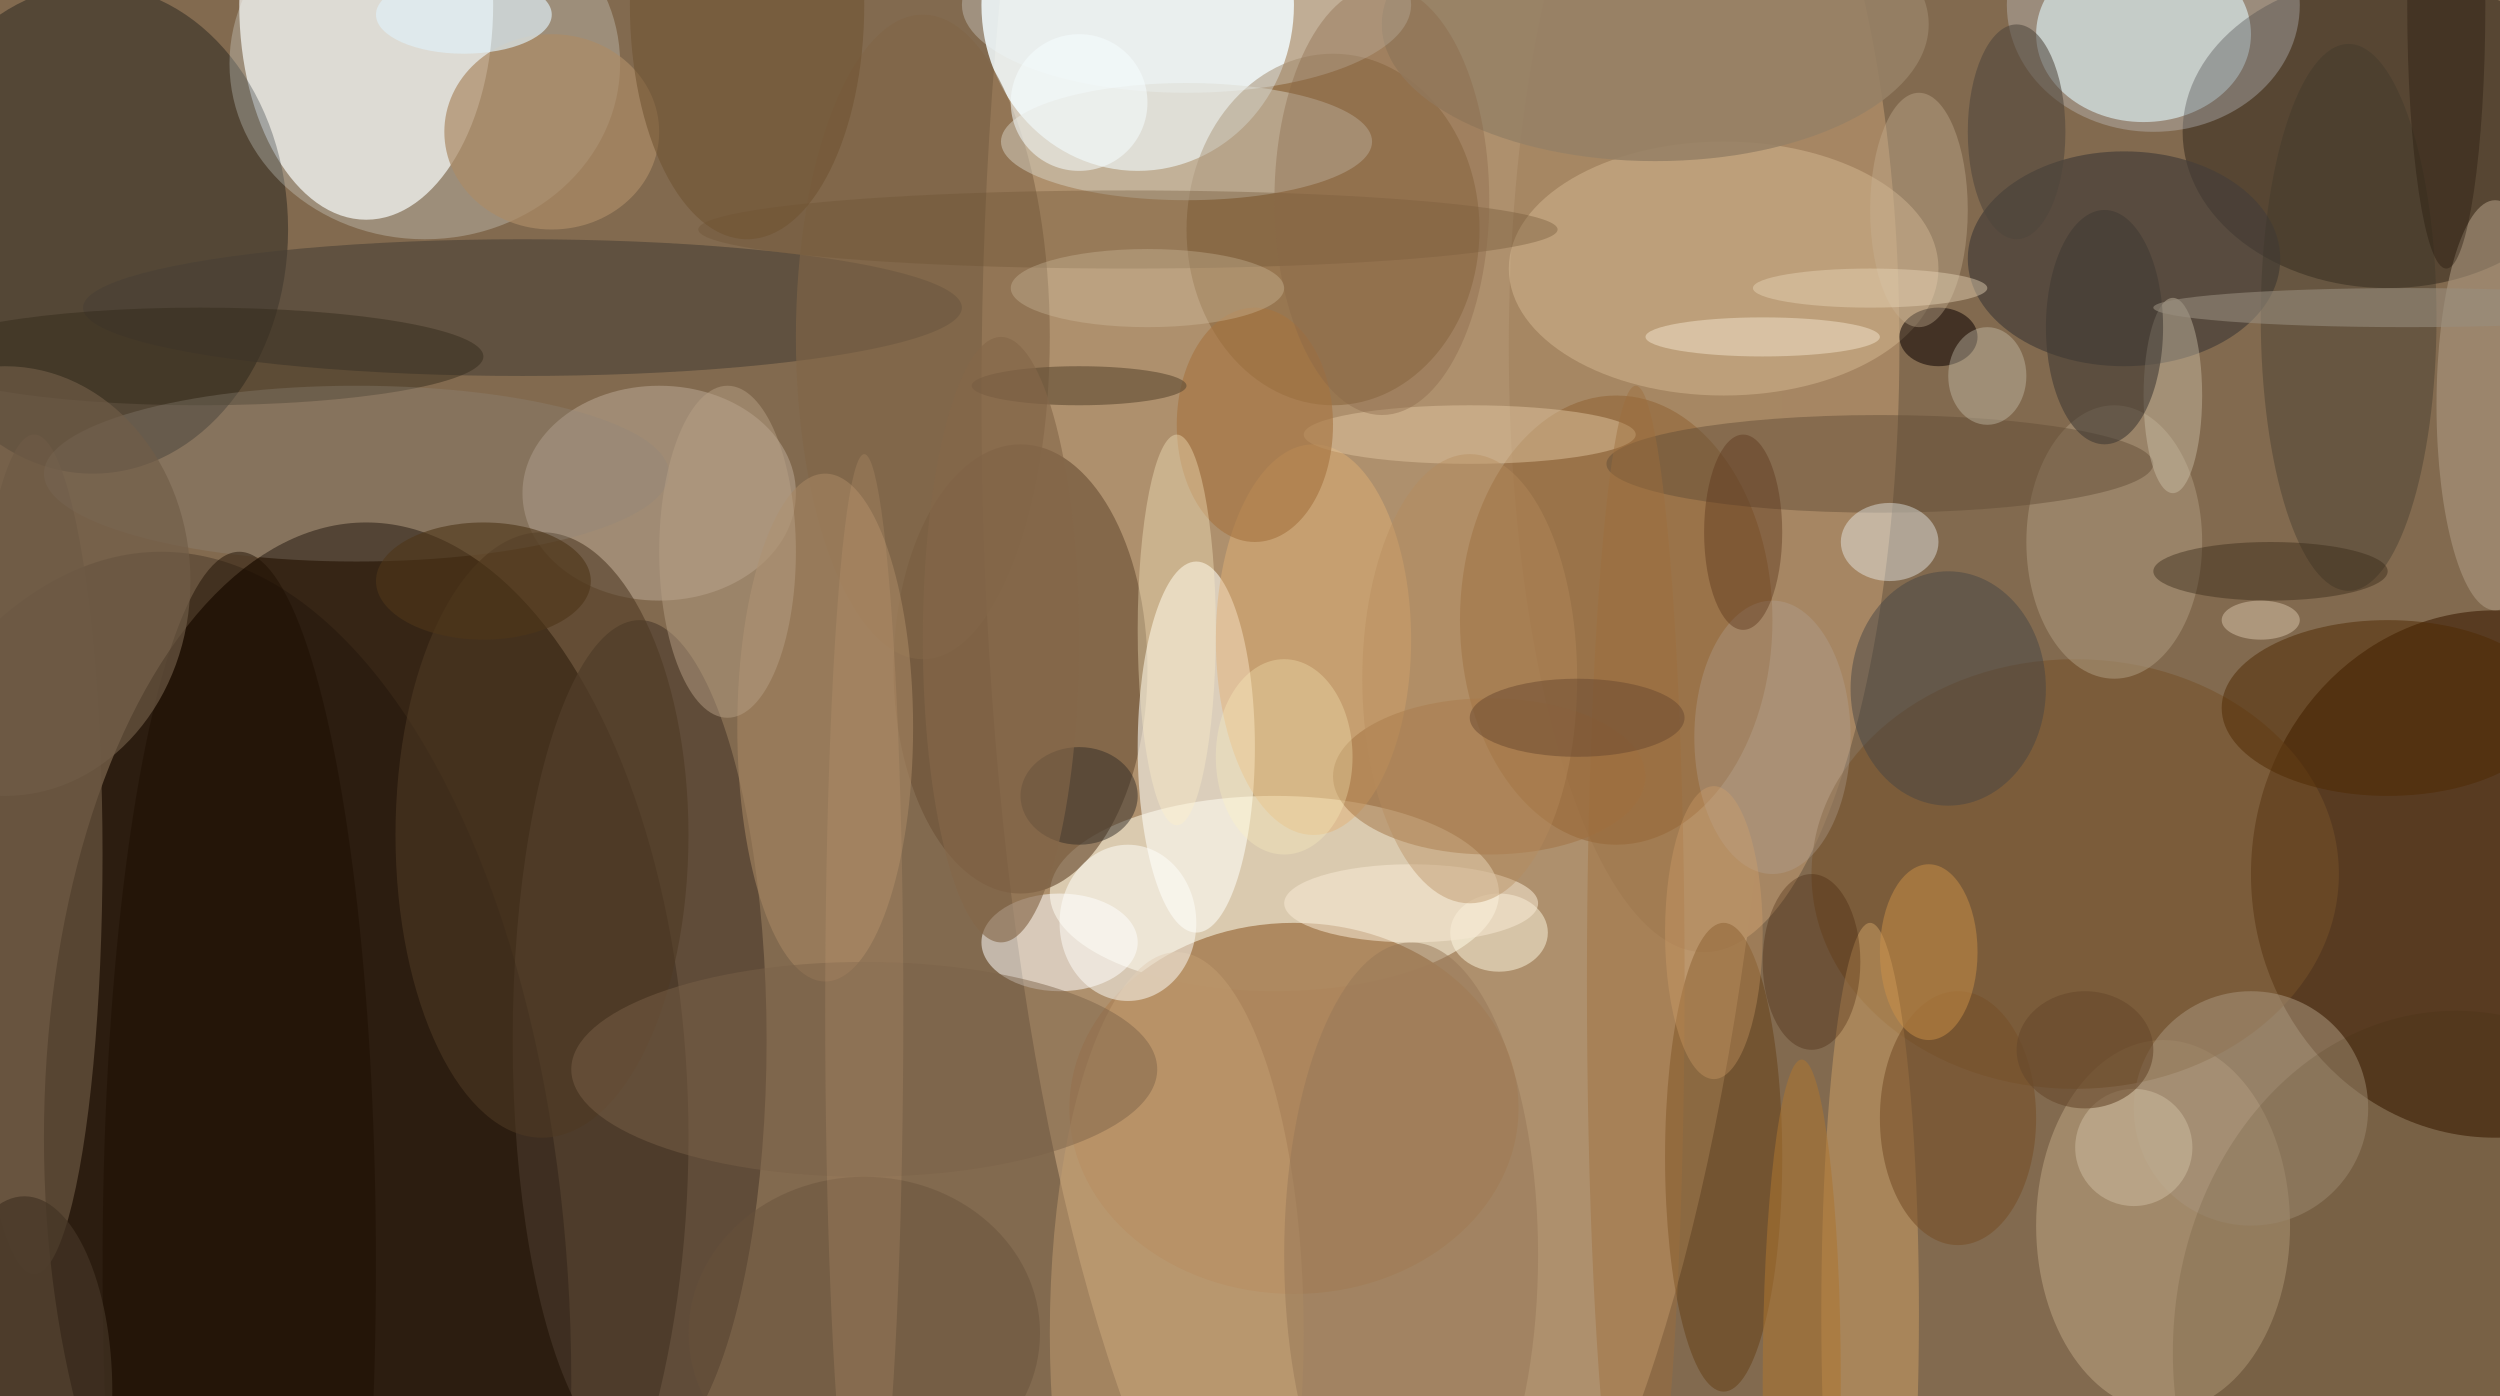 <svg xmlns="http://www.w3.org/2000/svg" version="1.1" width="256" height="143">
<rect x="0" y="0" width="256" height="143" fill="#f0f0f0" />
<g transform="scale(1) translate(0.5 0.5)">
<ellipse fill="#4e2b04" fill-opacity="0.678" cx="93" cy="83" rx="253" ry="142" />
<ellipse fill="#1c0d00" fill-opacity="0.737" cx="37" cy="116" rx="33" ry="63" />
<ellipse fill="#e6c093" fill-opacity="0.443" cx="141" cy="40" rx="41" ry="135" />
<ellipse fill="#fdffff" fill-opacity="0.678" cx="37" cy="0" rx="13" ry="22" />
<ellipse fill="#f3fcff" fill-opacity="0.839" cx="116" cy="0" rx="16" ry="17" />
<ellipse fill="#3a1b00" fill-opacity="0.588" cx="255" cy="89" rx="25" ry="27" />
<ellipse fill="#fffbe8" fill-opacity="0.537" cx="130" cy="91" rx="23" ry="10" />
<ellipse fill="#e5fdff" fill-opacity="0.62" cx="219" cy="3" rx="11" ry="9" />
<ellipse fill="#030a0d" fill-opacity="0.361" cx="9" cy="23" rx="20" ry="25" />
<ellipse fill="#060400" fill-opacity="0.349" cx="244" cy="13" rx="21" ry="16" />
<ellipse fill="#554332" fill-opacity="0.765" cx="65" cy="106" rx="13" ry="43" />
<ellipse fill="#6f5439" fill-opacity="0.663" cx="104" cy="68" rx="13" ry="23" />
<ellipse fill="#a68764" fill-opacity="0.996" cx="174" cy="35" rx="20" ry="62" />
<ellipse fill="#fffffa" fill-opacity="0.557" cx="122" cy="76" rx="6" ry="19" />
<ellipse fill="#ac865c" fill-opacity="0.957" cx="132" cy="113" rx="23" ry="19" />
<ellipse fill="#c7b08d" fill-opacity="0.451" cx="221" cy="125" rx="13" ry="19" />
<ellipse fill="#0f0500" fill-opacity="0.243" cx="16" cy="141" rx="42" ry="85" />
<ellipse fill="#825d36" fill-opacity="0.494" cx="136" cy="23" rx="15" ry="18" />
<ellipse fill="#484035" fill-opacity="0.588" cx="53" cy="31" rx="45" ry="7" />
<ellipse fill="#f3ffff" fill-opacity="0.243" cx="43" cy="6" rx="20" ry="18" />
<ellipse fill="#d6ba93" fill-opacity="0.486" cx="176" cy="27" rx="22" ry="13" />
<ellipse fill="#c2af9b" fill-opacity="0.482" cx="67" cy="50" rx="14" ry="11" />
<ellipse fill="#453f39" fill-opacity="0.694" cx="217" cy="26" rx="16" ry="11" />
<ellipse fill="#755129" fill-opacity="0.545" cx="212" cy="89" rx="27" ry="22" />
<ellipse fill="#905f30" fill-opacity="0.498" cx="165" cy="63" rx="16" ry="23" />
<ellipse fill="#62380c" fill-opacity="0.447" cx="176" cy="118" rx="6" ry="24" />
<ellipse fill="#ffffff" fill-opacity="0.518" cx="108" cy="96" rx="8" ry="5" />
<ellipse fill="#cd9f64" fill-opacity="0.51" cx="191" cy="134" rx="5" ry="40" />
<ellipse fill="#695640" fill-opacity="0.706" cx="3" cy="87" rx="7" ry="43" />
<ellipse fill="#4e3924" fill-opacity="0.58" cx="55" cy="85" rx="15" ry="31" />
<ellipse fill="#806647" fill-opacity="0.624" cx="94" cy="34" rx="13" ry="33" />
<ellipse fill="#a99479" fill-opacity="0.6" cx="216" cy="55" rx="9" ry="14" />
<ellipse fill="#a58461" fill-opacity="0.612" cx="84" cy="74" rx="9" ry="26" />
<ellipse fill="#e2b175" fill-opacity="0.459" cx="134" cy="65" rx="10" ry="20" />
<ellipse fill="#ac8b66" fill-opacity="0.706" cx="56" cy="13" rx="11" ry="10" />
<ellipse fill="#644f38" fill-opacity="0.478" cx="192" cy="47" rx="28" ry="5" />
<ellipse fill="#ad9a81" fill-opacity="0.58" cx="255" cy="41" rx="6" ry="21" />
<ellipse fill="#a6937a" fill-opacity="0.561" cx="230" cy="113" rx="12" ry="12" />
<ellipse fill="#c29e70" fill-opacity="0.51" cx="120" cy="136" rx="13" ry="39" />
<ellipse fill="#f6feff" fill-opacity="0.396" cx="193" cy="55" rx="5" ry="4" />
<ellipse fill="#3e382b" fill-opacity="0.384" cx="240" cy="32" rx="9" ry="28" />
<ellipse fill="#4f2a00" fill-opacity="0.498" cx="244" cy="72" rx="17" ry="9" />
<ellipse fill="#302717" fill-opacity="0.443" cx="20" cy="36" rx="29" ry="5" />
<ellipse fill="#918779" fill-opacity="0.322" cx="36" cy="48" rx="32" ry="9" />
<ellipse fill="#e2c7a2" fill-opacity="0.478" cx="150" cy="44" rx="17" ry="3" />
<ellipse fill="#a57441" fill-opacity="0.624" cx="128" cy="43" rx="8" ry="12" />
<ellipse fill="#fffffb" fill-opacity="0.502" cx="115" cy="94" rx="7" ry="8" />
<ellipse fill="#444445" fill-opacity="0.475" cx="199" cy="70" rx="10" ry="12" />
<ellipse fill="#dfeff7" fill-opacity="0.667" cx="47" cy="1" rx="9" ry="4" />
<ellipse fill="#fff9e2" fill-opacity="0.498" cx="153" cy="95" rx="5" ry="4" />
<ellipse fill="#7b6249" fill-opacity="0.475" cx="88" cy="109" rx="30" ry="11" />
<ellipse fill="#d6d2c3" fill-opacity="0.502" cx="121" cy="14" rx="19" ry="6" />
<ellipse fill="#775029" fill-opacity="0.592" cx="200" cy="114" rx="8" ry="13" />
<ellipse fill="#6b5233" fill-opacity="0.345" cx="115" cy="23" rx="44" ry="4" />
<ellipse fill="#968165" fill-opacity="0.878" cx="169" cy="2" rx="28" ry="14" />
<ellipse fill="#1d0e00" fill-opacity="0.471" cx="24" cy="129" rx="14" ry="73" />
<ellipse fill="#977857" fill-opacity="0.506" cx="144" cy="128" rx="13" ry="32" />
<ellipse fill="#d2c5ae" fill-opacity="0.416" cx="222" cy="40" rx="3" ry="10" />
<ellipse fill="#665138" fill-opacity="0.667" cx="110" cy="39" rx="11" ry="2" />
<ellipse fill="#b7a086" fill-opacity="0.482" cx="74" cy="56" rx="7" ry="17" />
<ellipse fill="#9d6d3c" fill-opacity="0.439" cx="167" cy="100" rx="5" ry="61" />
<ellipse fill="#d6dce6" fill-opacity="0.302" cx="220" cy="0" rx="15" ry="13" />
<ellipse fill="#413b34" fill-opacity="0.588" cx="215" cy="33" rx="6" ry="12" />
<ellipse fill="#0c0200" fill-opacity="0.533" cx="198" cy="34" rx="4" ry="3" />
<ellipse fill="#332e27" fill-opacity="0.498" cx="110" cy="81" rx="6" ry="5" />
<ellipse fill="#856749" fill-opacity="0.635" cx="102" cy="65" rx="8" ry="31" />
<ellipse fill="#988e7e" fill-opacity="0.58" cx="246" cy="31" rx="26" ry="2" />
<ellipse fill="#382100" fill-opacity="0.122" cx="251" cy="138" rx="29" ry="35" />
<ellipse fill="#705d48" fill-opacity="0.663" cx="0" cy="59" rx="19" ry="22" />
<ellipse fill="#6f5331" fill-opacity="0.561" cx="76" cy="0" rx="12" ry="24" />
<ellipse fill="#a06f3f" fill-opacity="0.471" cx="152" cy="79" rx="16" ry="8" />
<ellipse fill="#443425" fill-opacity="0.714" cx="2" cy="142" rx="9" ry="20" />
<ellipse fill="#cd9248" fill-opacity="0.482" cx="197" cy="97" rx="5" ry="9" />
<ellipse fill="#67513b" fill-opacity="0.451" cx="88" cy="136" rx="18" ry="16" />
<ellipse fill="#fff2ca" fill-opacity="0.349" cx="120" cy="64" rx="4" ry="20" />
<ellipse fill="#4e463d" fill-opacity="0.553" cx="206" cy="13" rx="5" ry="11" />
<ellipse fill="#332514" fill-opacity="0.412" cx="232" cy="58" rx="12" ry="3" />
<ellipse fill="#d0a97e" fill-opacity="0.188" cx="88" cy="103" rx="4" ry="57" />
<ellipse fill="#effbff" fill-opacity="0.271" cx="121" cy="0" rx="23" ry="9" />
<ellipse fill="#ac7531" fill-opacity="0.541" cx="184" cy="141" rx="4" ry="33" />
<ellipse fill="#c6b193" fill-opacity="0.373" cx="196" cy="21" rx="5" ry="12" />
<ellipse fill="#4e3619" fill-opacity="0.62" cx="49" cy="59" rx="11" ry="6" />
<ellipse fill="#f6e8d3" fill-opacity="0.557" cx="144" cy="92" rx="13" ry="4" />
<ellipse fill="#b78c5c" fill-opacity="0.396" cx="150" cy="69" rx="11" ry="23" />
<ellipse fill="#b3a397" fill-opacity="0.337" cx="181" cy="75" rx="8" ry="14" />
<ellipse fill="#fff4c3" fill-opacity="0.286" cx="131" cy="77" rx="7" ry="10" />
<ellipse fill="#f6fdff" fill-opacity="0.533" cx="110" cy="10" rx="7" ry="7" />
<ellipse fill="#8a6847" fill-opacity="0.38" cx="141" cy="20" rx="11" ry="22" />
<ellipse fill="#6a4a2f" fill-opacity="0.51" cx="161" cy="73" rx="11" ry="4" />
<ellipse fill="#d0c9b6" fill-opacity="0.373" cx="203" cy="38" rx="4" ry="5" />
<ellipse fill="#271b0e" fill-opacity="0.396" cx="250" cy="0" rx="4" ry="27" />
<ellipse fill="#3a1900" fill-opacity="0.294" cx="185" cy="98" rx="5" ry="9" />
<ellipse fill="#d3c0a5" fill-opacity="0.467" cx="218" cy="117" rx="6" ry="6" />
<ellipse fill="#5b361c" fill-opacity="0.42" cx="178" cy="54" rx="4" ry="10" />
<ellipse fill="#d9c7aa" fill-opacity="0.306" cx="117" cy="29" rx="14" ry="4" />
<ellipse fill="#e9d6ba" fill-opacity="0.439" cx="191" cy="29" rx="12" ry="2" />
<ellipse fill="#d7c3aa" fill-opacity="0.502" cx="231" cy="63" rx="4" ry="2" />
<ellipse fill="#66482c" fill-opacity="0.588" cx="213" cy="107" rx="7" ry="6" />
<ellipse fill="#f6ead2" fill-opacity="0.463" cx="180" cy="34" rx="12" ry="2" />
<ellipse fill="#d6a36a" fill-opacity="0.322" cx="175" cy="95" rx="5" ry="15" />
</g>
</svg>